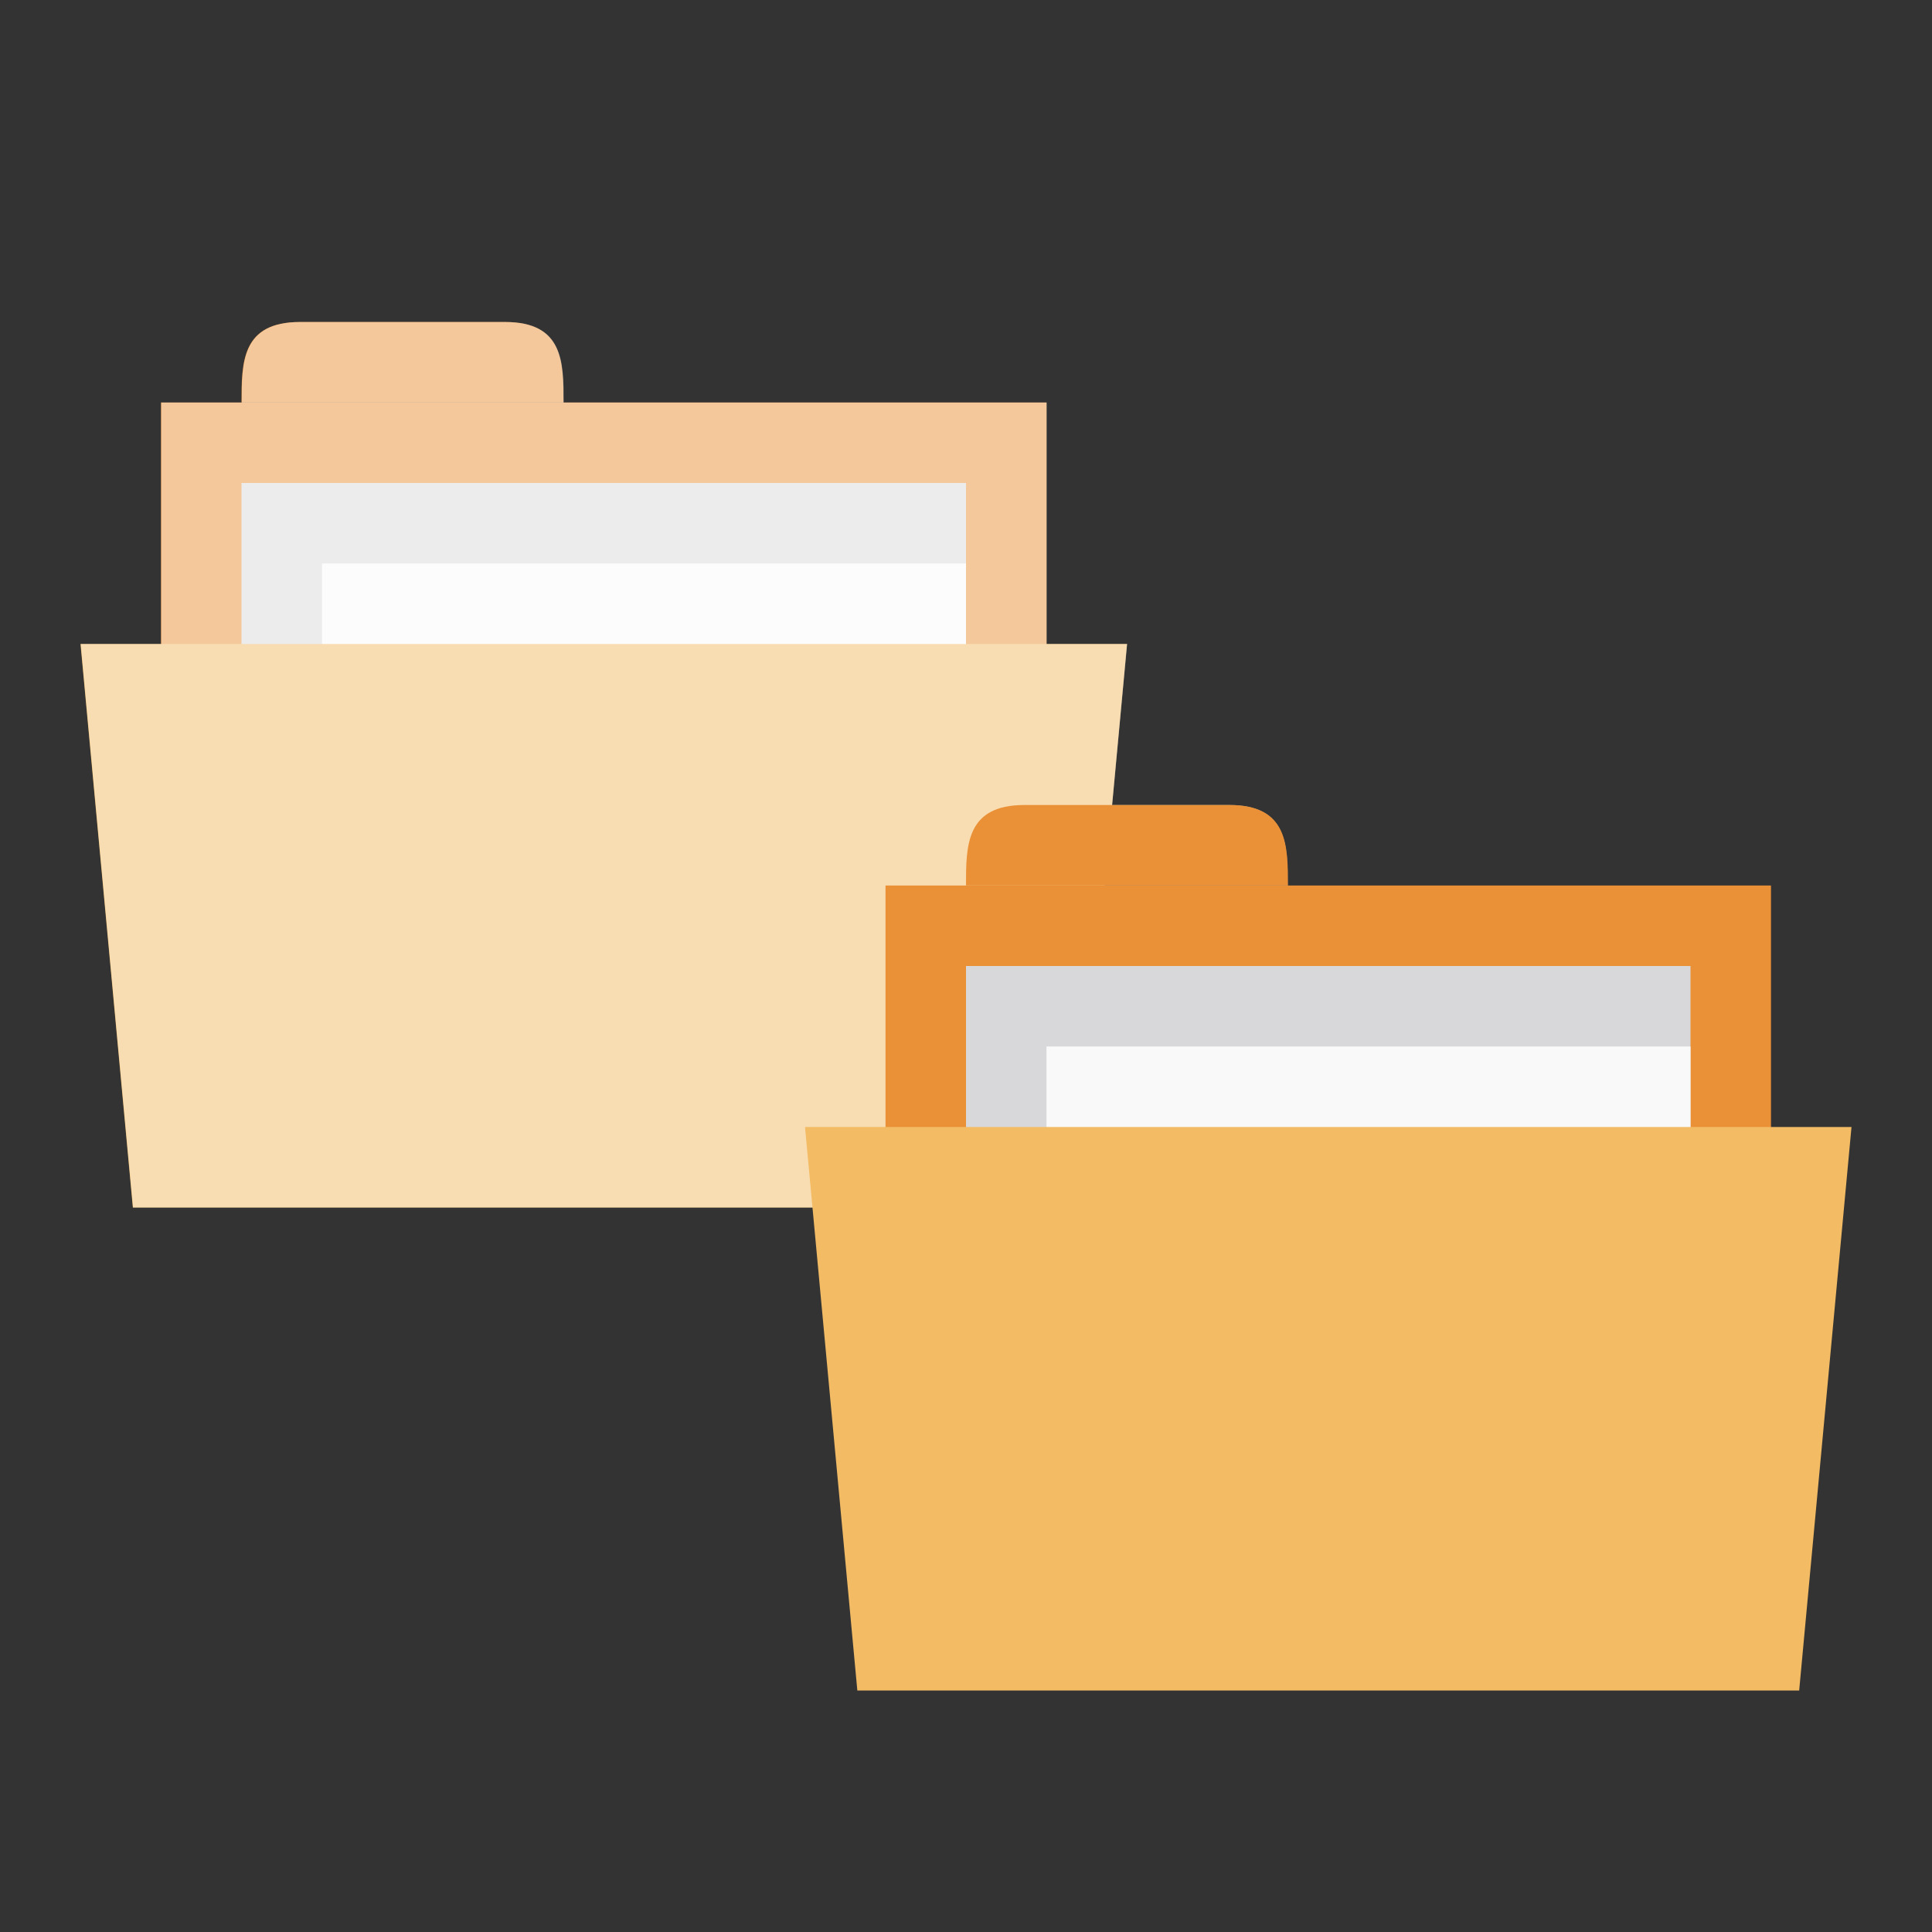 <svg viewBox="0 0 24 24" xmlns="http://www.w3.org/2000/svg">
 <rect x="0" y="0" width="24" height="24" fill="#333333" stroke="none"/>
 <rect height="4" style="fill:#ea9036;fill-opacity:1;stroke:none" x="2" y="5" width="11"/>
 <path d="m 3 5 c 0 -0.5 0 -1 0.727 -1 l 2.545 0 c 0.727 0 0.727 0.5 0.727 1 z" style="fill:#ea9036;fill-opacity:1;stroke:none"/>
 <rect height="4" style="fill:#d8d8da;fill-opacity:1;stroke:none" x="3" y="6" width="9"/>
 <rect height="2.28" style="fill:#f9f9f9;fill-opacity:1;stroke:none" x="4" y="7" width="8"/>
 <path d="m 1 8 13 0 -0.65 7 -11.7 0 z" style="fill:#f2bb64;fill-opacity:1;stroke:none"/>
 <path d="m 3.73 4 c -0.727 0 -0.727 0.5 -0.727 1 l -1 0 l 0 3 l -1 0 l 0.65 7 l 11.699 0 l 0.371 -4 l 2.273 0 c 0 -0.5 0 -1 -0.727 -1 l -1.453 0 l 0.186 -2 l -1 0 l 0 -3 l -6 0 c 0 -0.5 0 -1 -0.727 -1 l -2.545 0 z" style="fill:#fff;opacity:0.5;fill-opacity:1;stroke:none"/>
 <rect height="4" style="fill:#ea9036;fill-opacity:1;stroke:none" x="11" y="11" width="11"/>
 <path d="m 12 11 c 0 -0.5 0 -1 0.727 -1 l 2.545 0 c 0.727 0 0.727 0.5 0.727 1 z" style="fill:#ea9036;fill-opacity:1;stroke:none"/>
 <rect height="4" style="fill:#d8d8da;fill-opacity:1;stroke:none" x="12" y="12" width="9"/>
 <rect height="2.28" style="fill:#f9f9f9;fill-opacity:1;stroke:none" x="13" y="13" width="8"/>
 <path d="m 10 14 13 0 l -0.65 7 -11.7 0 z" style="fill:#f2bb64;fill-opacity:1;stroke:none"/>
</svg>
